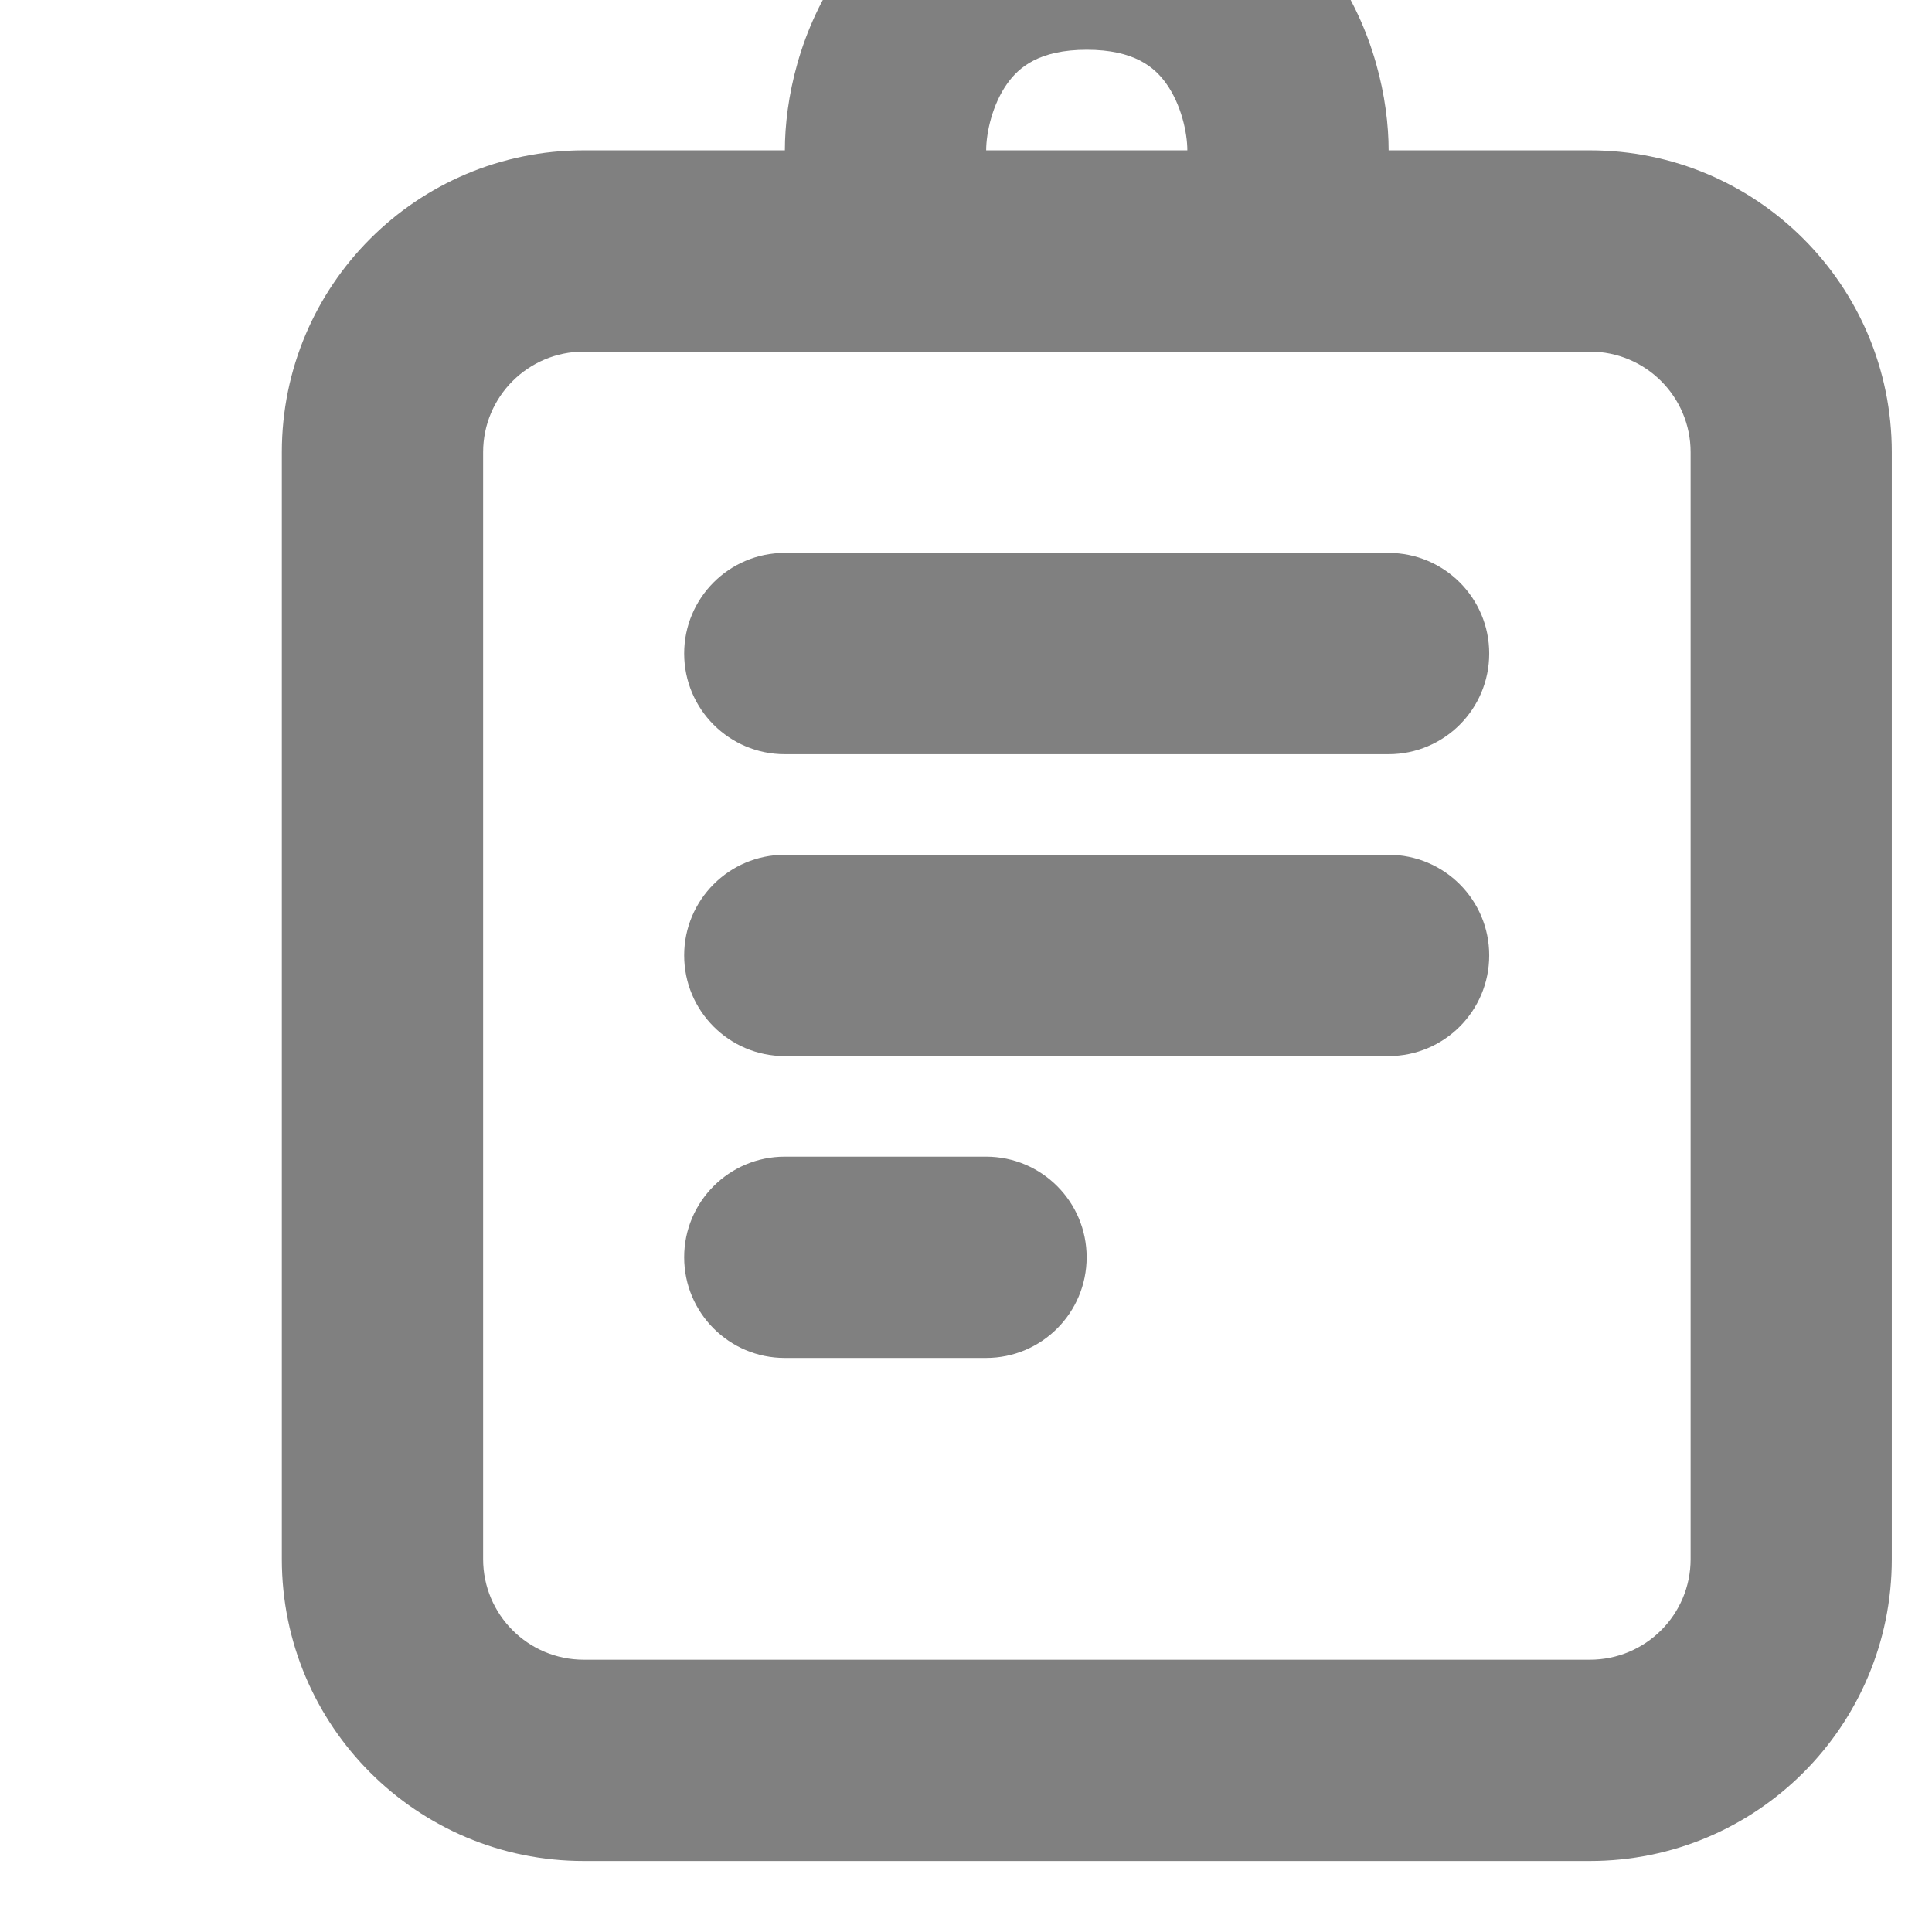 <svg width="16" height="16" viewBox="0 0 16 16" fill="none" xmlns="http://www.w3.org/2000/svg">
<g clip-path="url(#clip0_810_82)">
<path fill-rule="evenodd" clip-rule="evenodd" d="M8.343 0.69C8.217 0.866 8.167 1.101 8.167 1.245V2.078H6.5V1.245C6.5 0.834 6.616 0.236 6.99 -0.283C7.395 -0.845 8.062 -1.255 9 -1.255C9.938 -1.255 10.605 -0.845 11.01 -0.283C11.383 0.236 11.5 0.834 11.5 1.245V2.078H9.833V1.245C9.833 1.101 9.783 0.866 9.657 0.69C9.562 0.558 9.395 0.412 9 0.412C8.605 0.412 8.438 0.558 8.343 0.69Z" fill="#808080"/>
<path fill-rule="evenodd" clip-rule="evenodd" d="M5.666 10.412C5.666 9.952 6.039 9.579 6.499 9.579H8.166C8.626 9.579 8.999 9.952 8.999 10.412C8.999 10.873 8.626 11.246 8.166 11.246H6.499C6.039 11.246 5.666 10.873 5.666 10.412Z" fill="#808080"/>
<path fill-rule="evenodd" clip-rule="evenodd" d="M5.666 7.912C5.666 7.452 6.039 7.079 6.499 7.079H11.499C11.96 7.079 12.333 7.452 12.333 7.912C12.333 8.373 11.96 8.746 11.499 8.746H6.499C6.039 8.746 5.666 8.373 5.666 7.912Z" fill="#808080"/>
<path fill-rule="evenodd" clip-rule="evenodd" d="M5.666 5.412C5.666 4.952 6.039 4.579 6.499 4.579H11.499C11.96 4.579 12.333 4.952 12.333 5.412C12.333 5.873 11.96 6.246 11.499 6.246H6.499C6.039 6.246 5.666 5.873 5.666 5.412Z" fill="#808080"/>
<path fill-rule="evenodd" clip-rule="evenodd" d="M2.334 3.745C2.334 2.364 3.453 1.245 4.834 1.245H13.167C14.548 1.245 15.667 2.364 15.667 3.745V12.912C15.667 14.293 14.548 15.412 13.167 15.412H4.834C3.453 15.412 2.334 14.293 2.334 12.912V3.745ZM4.834 2.912C4.374 2.912 4.001 3.285 4.001 3.745V12.912C4.001 13.372 4.374 13.745 4.834 13.745H13.167C13.628 13.745 14.001 13.372 14.001 12.912V3.745C14.001 3.285 13.628 2.912 13.167 2.912H4.834Z" fill="#808080"/>
</g>
<defs>
<clipPath id="clip0_810_82">
<rect width="16" height="16" fill="white"/>
</clipPath>
</defs>
</svg>
